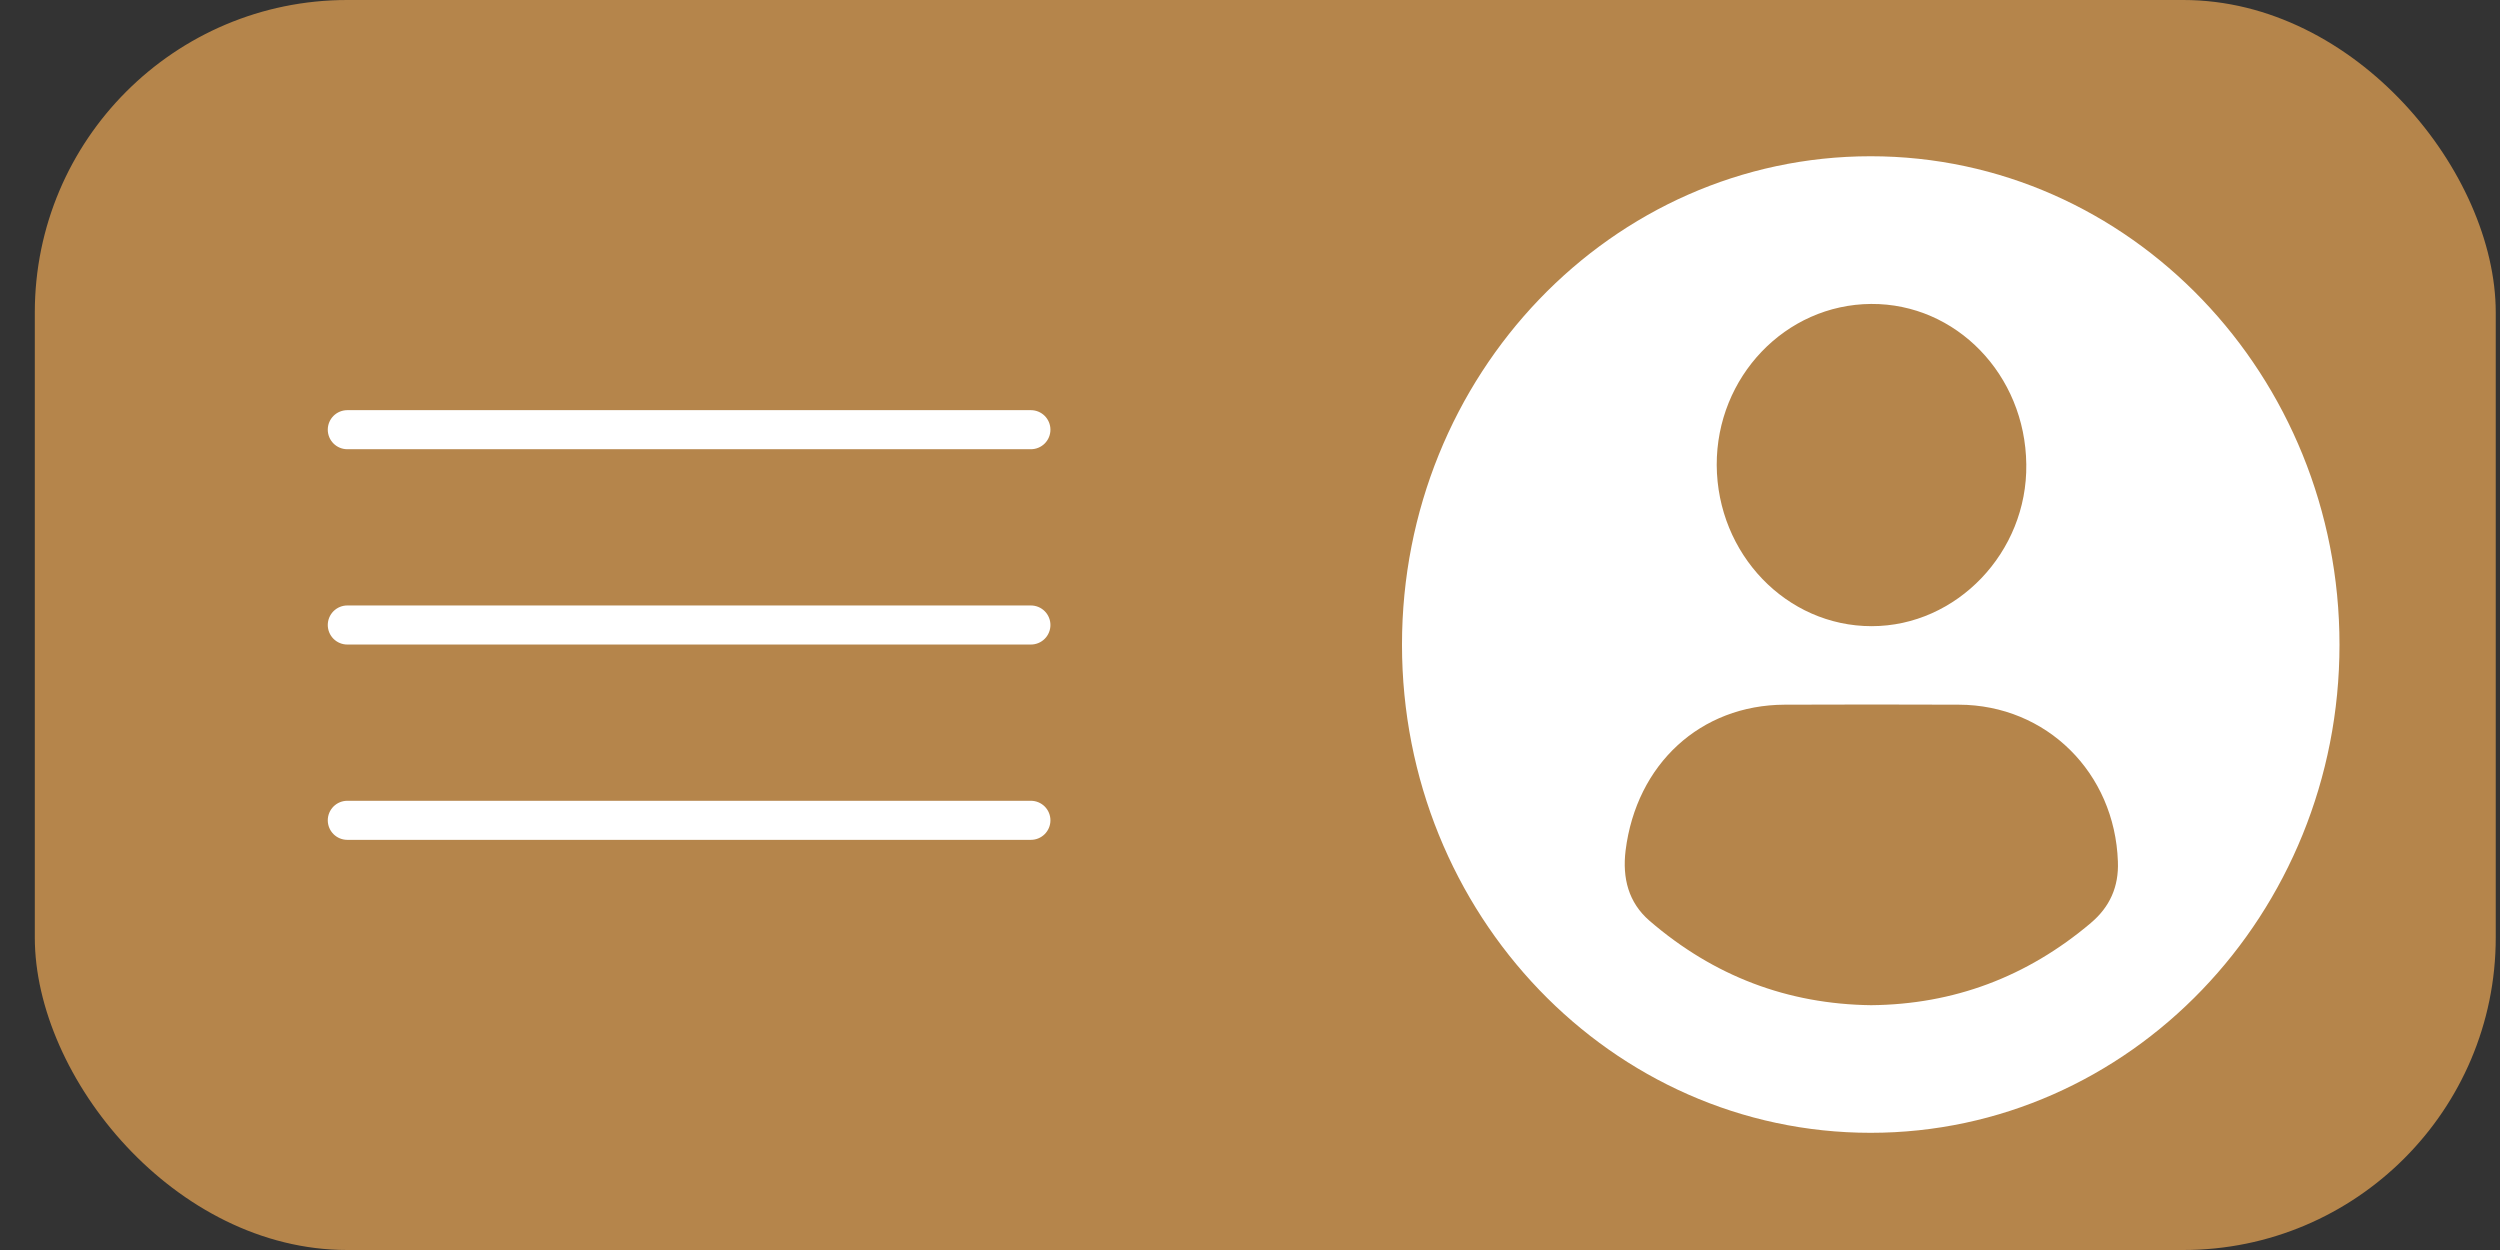 <svg width="64" height="32" viewBox="0 0 64 32" fill="none" xmlns="http://www.w3.org/2000/svg">
<rect x="0" y="0" width="64" height="32" fill="#333333" stroke="none"/>
<rect x="0.891" width="63" height="32" rx="8" fill="#B5854B"/>
<path d="M47.888 4C41.261 4 35.891 9.6 35.891 16.504C35.891 23.408 41.261 29 47.888 29C54.515 29 59.891 23.4 59.891 16.504C59.891 9.607 54.515 4 47.888 4ZM47.901 7.781C50.075 7.767 51.847 9.592 51.873 11.885C51.906 14.136 50.094 16.03 47.914 16.03C45.733 16.03 43.961 14.184 43.948 11.906C43.941 9.648 45.707 7.795 47.901 7.781V7.781ZM53.527 23.627C51.887 25.013 50.009 25.713 47.901 25.733C45.766 25.706 43.875 24.992 42.228 23.572C41.688 23.105 41.53 22.48 41.615 21.774C41.892 19.558 43.533 18.048 45.687 18.04C47.176 18.034 48.664 18.034 50.147 18.04C52.393 18.047 54.139 19.784 54.218 22.055C54.245 22.7 54.008 23.222 53.526 23.627H53.527Z" fill="white"/>
<path d="M8.891 11H26.391" stroke="white" stroke-linecap="round"/>
<path d="M8.891 16H26.391" stroke="white" stroke-linecap="round"/>
<path d="M8.891 21H26.391" stroke="white" stroke-linecap="round"/>
</svg>
